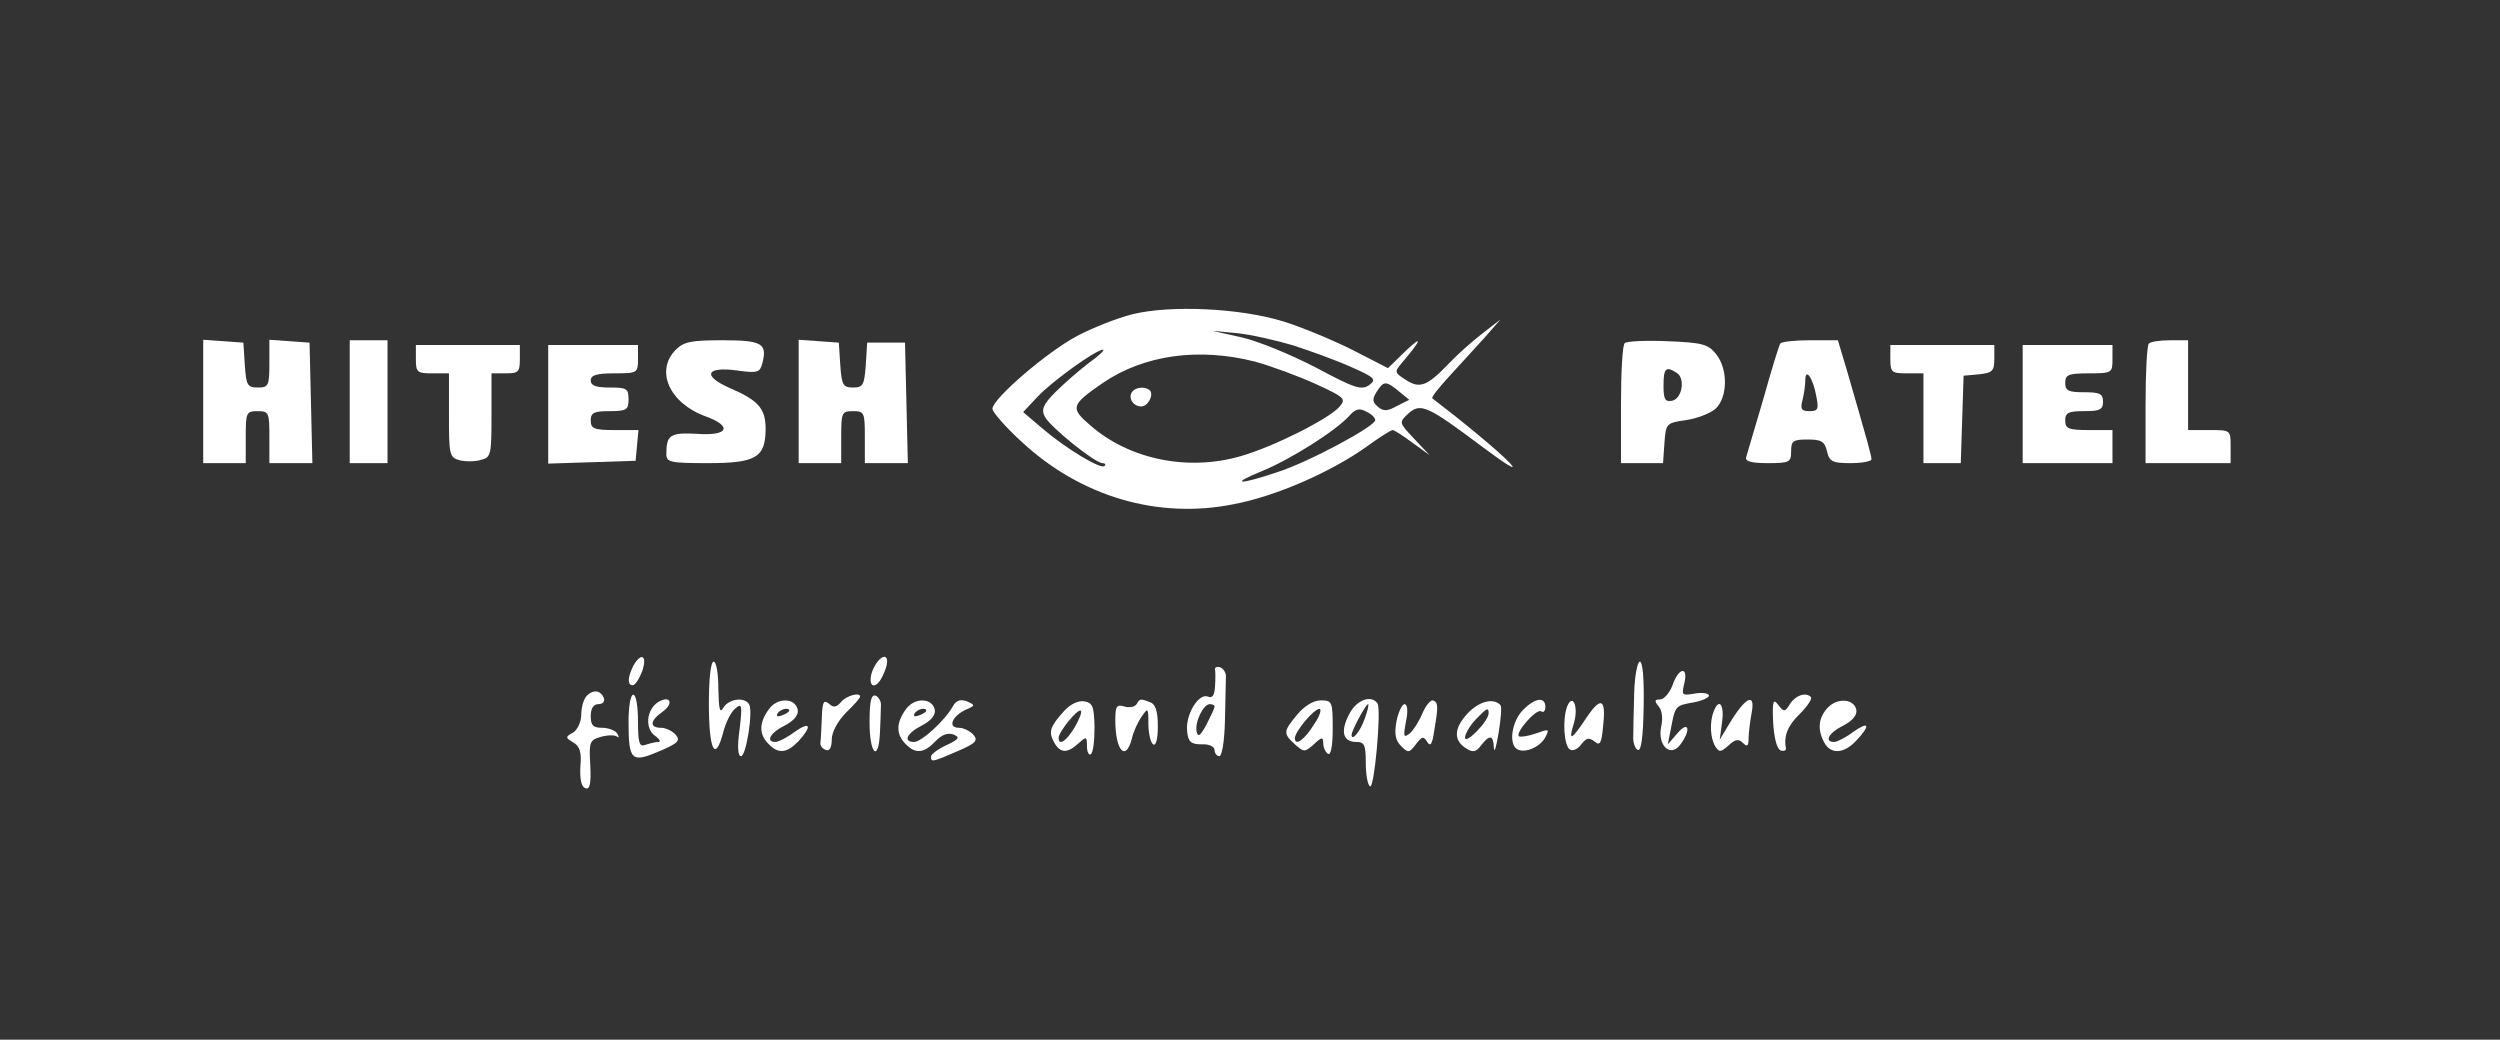 <?xml version="1.0" standalone="no"?>
<!DOCTYPE svg PUBLIC "-//W3C//DTD SVG 20010904//EN"
 "http://www.w3.org/TR/2001/REC-SVG-20010904/DTD/svg10.dtd">
<svg version="1.0" xmlns="http://www.w3.org/2000/svg"
 width="529pt" height="220pt" viewBox="0 0 529 220"
 preserveAspectRatio="xMidYMid meet">

<rect x="0" y="0" width="529" height="220" fill="#333333" stroke="none"/>

<g transform="translate(0,220) scale(0.1,-0.1)"
fill="#fff" stroke="none">
<path d="M2396 1535 c-32 -8 -85 -29 -117 -46 -64 -34 -179 -133 -179 -154 0
-7 28 -39 62 -70 125 -116 288 -164 448 -132 90 17 206 68 282 122 26 19 51
35 55 35 3 0 22 -12 42 -27 l36 -26 -33 35 c-32 34 -32 34 -12 53 26 23 40 17
156 -70 52 -39 77 -54 59 -35 -23 25 -105 92 -164 137 -3 2 13 22 35 46 21 23
55 60 74 81 l35 40 -40 -31 c-22 -17 -53 -45 -70 -63 -45 -47 -61 -53 -90 -34
-25 16 -25 17 -7 38 39 46 44 59 7 24 l-38 -37 -76 39 c-42 21 -107 48 -146
60 -91 28 -238 35 -319 15z m341 -66 c37 -12 92 -32 123 -46 50 -22 53 -26 37
-38 -16 -11 -30 -7 -112 37 -52 27 -122 56 -157 64 l-63 14 53 -5 c29 -3 82
-15 119 -26z m-433 -37 c-21 -16 -53 -44 -71 -62 -26 -26 -30 -37 -22 -52 12
-22 106 -98 122 -98 5 0 8 -3 4 -6 -7 -8 -82 37 -132 80 l-40 34 30 32 c32 34
124 100 139 100 5 0 -9 -13 -30 -28z m351 3 c33 -9 90 -30 128 -47 63 -29 66
-32 51 -49 -23 -26 -141 -85 -208 -104 -112 -33 -237 -7 -319 65 -43 37 -41
43 27 90 87 59 202 75 321 45z m305 -63 l22 -18 -26 -13 c-20 -11 -28 -12 -40
-2 -12 10 -13 16 -3 32 15 23 19 24 47 1z m-50 -61 c0 -13 -141 -89 -207 -110
-83 -28 -102 -26 -33 2 61 25 156 85 185 117 13 15 22 17 36 9 11 -5 19 -13
19 -18z"/>
<path d="M2395 1370 c-8 -13 3 -30 20 -30 14 0 27 24 18 34 -10 9 -31 7 -38
-4z"/>
<path d="M430 1351 l0 -131 45 0 45 0 0 55 c0 52 1 55 25 55 24 0 25 -3 25
-55 l0 -55 45 0 46 0 -3 128 -3 127 -42 3 -43 3 0 -50 c0 -47 -2 -51 -24 -51
-23 0 -25 5 -28 48 l-3 47 -42 3 -43 3 0 -130z"/>
<path d="M740 1350 l0 -130 40 0 40 0 0 130 0 130 -40 0 -40 0 0 -130z"/>
<path d="M1430 1460 c-44 -44 -14 -113 63 -141 58 -21 48 -42 -18 -37 -57 3
-65 -2 -65 -43 0 -17 8 -19 88 -19 102 0 122 12 122 73 0 42 -15 60 -76 86
-59 26 -50 46 16 37 43 -6 48 -4 53 15 11 42 0 49 -84 49 -66 0 -82 -3 -99
-20z"/>
<path d="M1690 1351 l0 -131 45 0 45 0 0 55 c0 52 1 55 25 55 24 0 25 -3 25
-55 l0 -55 45 0 46 0 -3 128 -3 127 -40 0 -40 0 -3 -47 c-3 -43 -6 -48 -27
-48 -21 0 -24 5 -27 48 l-3 47 -42 3 -43 3 0 -130z"/>
<path d="M3438 1474 c-5 -4 -8 -63 -8 -131 l0 -123 44 0 45 0 3 43 c3 41 4 42
45 48 23 3 51 14 63 24 26 24 27 84 1 116 -17 21 -29 24 -103 27 -45 2 -86 0
-90 -4z m110 -63 c19 -12 11 -55 -10 -59 -15 -3 -18 4 -18 32 0 37 5 42 28 27z"/>
<path d="M3767 1473 c-3 -5 -19 -57 -36 -118 -18 -60 -34 -116 -36 -122 -3 -9
10 -13 45 -13 47 0 50 2 50 25 0 22 4 25 35 25 29 0 36 -4 41 -25 5 -22 12
-25 50 -25 24 0 44 4 44 8 0 8 -7 33 -51 185 l-20 67 -59 0 c-32 0 -61 -3 -63
-7z m76 -110 c6 -29 4 -33 -14 -33 -17 0 -20 4 -15 23 3 12 6 31 6 42 0 28 16
6 23 -32z"/>
<path d="M4547 1473 c-4 -3 -7 -62 -7 -130 l0 -123 90 0 90 0 0 35 c0 35 0 35
-45 35 l-45 0 0 95 0 95 -38 0 c-21 0 -42 -3 -45 -7z"/>
<path d="M880 1440 c0 -28 3 -30 35 -30 l35 0 0 -89 c0 -84 1 -89 23 -95 12
-3 33 -3 45 1 21 5 22 11 22 94 l0 89 30 0 c27 0 30 3 30 30 l0 30 -110 0
-110 0 0 -30z"/>
<path d="M1160 1345 l0 -126 93 3 92 3 3 33 3 32 -50 0 c-44 0 -51 3 -51 20 0
17 7 20 40 20 36 0 40 3 40 25 0 23 -4 25 -40 25 -29 0 -40 4 -40 15 0 11 12
15 50 15 49 0 50 1 50 30 l0 30 -95 0 -95 0 0 -125z"/>
<path d="M4000 1440 c0 -28 3 -30 35 -30 l35 0 0 -95 0 -95 40 0 39 0 3 93 3
92 33 3 c28 3 32 7 32 33 l0 29 -110 0 -110 0 0 -30z"/>
<path d="M4280 1345 l0 -125 95 0 95 0 0 35 0 35 -50 0 c-43 0 -50 3 -50 20 0
17 7 20 40 20 33 0 40 3 40 20 0 17 -7 20 -40 20 -33 0 -40 3 -40 20 0 17 7
20 50 20 49 0 50 1 50 30 l0 30 -95 0 -95 0 0 -125z"/>
<path d="M1340 791 c-12 -24 -13 -41 -1 -41 5 0 14 14 20 30 11 33 -2 41 -19
11z"/>
<path d="M1848 785 c-12 -26 -4 -46 11 -29 5 5 12 19 16 32 9 31 -12 29 -27
-3z"/>
<path d="M1500 711 c0 -98 13 -125 30 -62 5 21 17 45 26 52 14 12 15 7 9 -44
-5 -36 -4 -57 3 -57 11 0 26 96 17 110 -10 16 -43 11 -54 -7 -8 -14 -10 -4
-11 40 0 31 -4 57 -10 57 -6 0 -10 -36 -10 -89z"/>
<path d="M3458 735 c-1 -36 -2 -77 -2 -92 -1 -14 4 -28 10 -30 7 -2 11 30 12
92 1 59 -2 95 -8 95 -5 0 -11 -29 -12 -65z"/>
<path d="M2571 783 c1 -4 1 -20 0 -35 -1 -19 -5 -26 -15 -22 -20 8 -48 -39
-44 -73 2 -23 8 -28 31 -28 15 1 27 -5 27 -12 0 -7 5 -13 10 -13 6 0 11 33 12
75 1 41 2 83 2 92 1 9 -5 18 -12 21 -7 2 -12 0 -11 -5z m-1 -78 c0 -4 -8 -20
-17 -38 -13 -24 -18 -28 -21 -15 -4 20 14 58 28 58 6 0 10 -2 10 -5z"/>
<path d="M3539 750 c-6 -16 -18 -30 -26 -30 -12 0 -13 -3 -3 -15 7 -8 9 -26 5
-43 -8 -40 20 -66 41 -37 23 31 17 51 -6 24 l-21 -24 7 35 c9 47 9 47 49 54
20 4 33 11 31 15 -3 5 -18 6 -32 3 -25 -4 -26 -3 -20 22 9 37 -12 34 -25 -4z"/>
<path d="M1242 728 c-7 -7 -12 -24 -12 -40 0 -15 -8 -32 -17 -38 -17 -9 -17
-11 0 -21 14 -8 18 -21 15 -52 -1 -27 2 -42 11 -45 9 -3 12 9 10 49 -3 50 -1
53 23 60 15 4 30 4 34 0 4 -3 4 0 0 7 -4 6 -18 12 -32 12 -19 0 -24 5 -24 25
0 16 6 25 16 25 9 0 14 5 12 12 -6 17 -22 20 -36 6z"/>
<path d="M1330 673 c0 -82 6 -88 64 -63 41 17 46 23 36 35 -7 8 -21 15 -31 15
-25 0 -24 15 3 34 25 18 16 36 -10 20 -24 -16 -28 -55 -6 -71 10 -7 13 -13 7
-13 -6 0 -18 -3 -27 -6 -13 -5 -16 3 -16 50 0 31 -4 56 -10 56 -6 0 -10 -26
-10 -57z"/>
<path d="M1780 715 c-10 -12 -16 -13 -26 -4 -11 9 -14 4 -15 -30 -1 -22 -2
-46 -3 -53 -1 -6 5 -13 12 -15 7 -3 12 5 12 22 0 16 12 38 30 57 17 16 30 31
30 34 0 10 -29 2 -40 -11z"/>
<path d="M1840 671 c0 -67 19 -85 22 -21 1 22 2 48 2 57 1 9 -5 18 -11 21 -10
3 -13 -13 -13 -57z"/>
<path d="M3788 711 c-11 -18 -13 -18 -25 -3 -11 15 -13 9 -11 -37 2 -33 8 -56
16 -59 7 -2 12 0 11 5 -5 26 4 48 30 73 16 16 26 32 23 35 -11 11 -32 4 -44
-14z"/>
<path d="M1626 698 c-20 -28 -20 -52 0 -72 21 -22 39 -20 64 6 29 32 25 43 -9
19 -16 -12 -34 -21 -40 -21 -22 0 -11 20 20 35 19 10 29 22 27 33 -5 26 -44
27 -62 0z m44 -2 c0 -2 -7 -7 -16 -10 -8 -3 -12 -2 -9 4 6 10 25 14 25 6z"/>
<path d="M1916 698 c-20 -28 -20 -52 0 -72 21 -22 39 -20 63 5 13 14 26 19 38
15 15 -6 13 -10 -15 -23 -17 -8 -32 -19 -32 -24 0 -12 2 -12 55 11 40 17 45
23 35 35 -7 8 -21 15 -31 15 -24 0 -15 24 14 38 21 9 21 10 3 18 -14 5 -23 2
-30 -11 -17 -30 -66 -75 -82 -75 -24 0 -15 19 17 35 19 10 29 22 27 33 -5 26
-44 27 -62 0z m44 -2 c0 -2 -7 -7 -16 -10 -8 -3 -12 -2 -9 4 6 10 25 14 25 6z"/>
<path d="M2253 697 c-31 -34 -35 -45 -23 -67 13 -24 28 -25 52 -3 17 15 18 15
18 -6 0 -12 4 -20 8 -17 5 3 8 28 8 57 -1 45 -4 52 -22 55 -12 2 -29 -6 -41
-19z m21 -36 c-18 -30 -34 -40 -34 -22 0 12 41 63 47 57 3 -2 -3 -18 -13 -35z"/>
<path d="M2405 710 c-4 -6 -15 -8 -26 -5 -16 5 -19 1 -19 -29 0 -64 22 -89 35
-39 3 14 13 36 21 47 13 19 14 19 14 -16 0 -20 5 -40 10 -43 6 -4 10 11 10 38
0 32 -5 47 -16 51 -21 8 -22 8 -29 -4z"/>
<path d="M2745 688 c-30 -36 -30 -40 -5 -63 19 -17 21 -17 40 0 17 16 20 16
20 2 0 -9 5 -19 10 -22 6 -4 10 16 10 53 0 57 -1 60 -25 60 -16 0 -35 -12 -50
-30z m36 -20 c-20 -33 -41 -48 -41 -30 0 14 40 62 52 62 5 0 1 -15 -11 -32z"/>
<path d="M2855 689 c-19 -36 -14 -59 15 -59 17 0 20 -6 20 -44 0 -25 4 -47 9
-50 9 -6 24 160 16 175 -13 20 -45 8 -60 -22z m33 -9 c-9 -27 -28 -50 -28 -35
0 9 30 65 35 65 2 0 -1 -14 -7 -30z"/>
<path d="M3010 691 c-7 -17 -19 -36 -27 -43 -13 -10 -14 -7 -8 25 5 23 3 37
-3 37 -5 0 -13 -16 -17 -36 -5 -28 -2 -41 10 -53 15 -15 17 -14 31 4 13 17 16
18 24 5 7 -11 11 -4 15 25 9 52 8 59 -3 63 -5 1 -15 -11 -22 -27z"/>
<path d="M3106 691 c-30 -32 -31 -58 -3 -75 14 -9 21 -7 31 7 18 23 26 22 27
-5 1 -13 5 1 10 31 5 30 7 56 4 59 -15 16 -45 8 -69 -17z m44 0 c0 -17 -49
-67 -50 -52 0 8 10 25 22 38 24 25 28 27 28 14z"/>
<path d="M3222 697 c-23 -24 -30 -71 -12 -82 16 -10 49 4 60 25 9 18 8 18 -20
8 -17 -6 -33 -8 -36 -6 -8 8 37 59 47 53 5 -4 9 1 9 9 0 23 -23 19 -48 -7z"/>
<path d="M3316 705 c-10 -27 -7 -83 6 -91 6 -4 17 1 24 11 11 14 16 15 28 6
11 -10 15 -4 18 31 7 60 -4 66 -36 18 -32 -48 -38 -50 -25 -8 9 33 -3 62 -15
33z"/>
<path d="M3665 678 l-26 -43 5 38 c5 37 -7 51 -18 21 -9 -23 -7 -57 4 -74 8
-12 11 -12 28 3 14 13 21 14 30 5 9 -9 12 -7 12 9 0 11 3 35 6 52 9 44 -9 39
-41 -11z"/>
<path d="M3867 702 c-19 -21 -22 -45 -7 -73 14 -26 42 -24 68 4 31 33 27 42
-7 18 -16 -12 -34 -21 -40 -21 -22 0 -11 20 20 35 19 10 29 22 27 33 -5 24
-41 26 -61 4z"/>
</g>
</svg>
